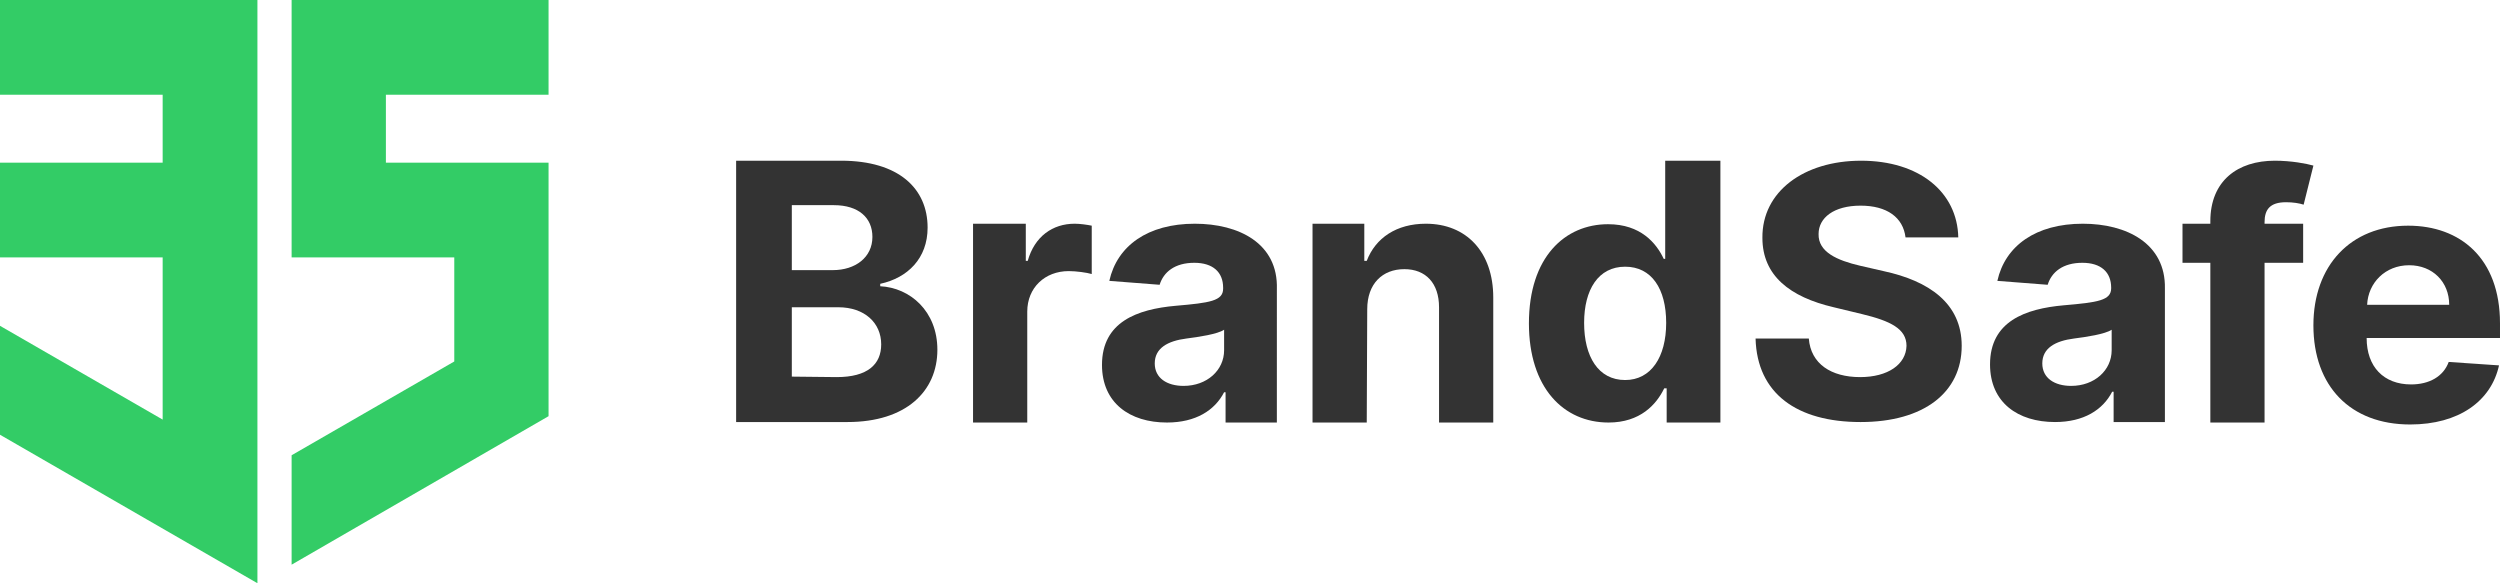 <?xml version="1.0" encoding="utf-8"?>
<!-- Generator: Adobe Illustrator 25.2.3, SVG Export Plug-In . SVG Version: 6.00 Build 0)  -->
<svg version="1.1" id="Layer_1" xmlns="http://www.w3.org/2000/svg" xmlns:xlink="http://www.w3.org/1999/xlink" x="0px" y="0px"
	 viewBox="0 0 511.8 119.4" style="enable-background:new 0 0 511.8 119.4;" xml:space="preserve">
<style type="text/css">
	.st0{fill-rule:evenodd;clip-rule:evenodd;fill:#33CC66;}
	.st1{fill:#333333;}
</style>
<polygon class="st0" points="0,0 0,19.4 33.3,19.4 33.3,33.3 0,33.3 0,52.7 33.3,52.7 33.3,85.9 0,66.7 0,89 52.7,119.4 52.7,0 "/>
<polygon class="st0" points="59.7,0 112.3,0 112.3,19.4 79,19.4 79,33.3 112.3,33.3 112.3,85.2 59.7,115.6 59.7,93.2 93,74 93,52.7 
	93,52.7 59.7,52.7 "/>
<path class="st1" d="M150.8,32.9h21.4c11.8,0,17.7,5.7,17.7,13.7c0,6.3-4.1,10.3-9.7,11.5v0.5c6.1,0.3,11.7,5.1,11.7,13
	c0,8.5-6.4,14.8-18.4,14.8h-22.8V32.9H150.8z M170.5,55.3c4.6,0,8.1-2.6,8.1-6.8c0-3.9-2.8-6.5-7.9-6.5h-8.6v13.3H170.5z
	 M171.3,77.2c6.3,0,9.1-2.6,9.1-6.7c0-4.4-3.4-7.6-8.8-7.6h-9.5v14.2L171.3,77.2L171.3,77.2z"/>
<path class="st1" d="M380.9,42.1c-5.5,0-8.6,2.5-8.6,5.8c-0.1,3.7,3.8,5.4,8.5,6.5l4.8,1.1c9.3,2,16,6.6,16,15.3
	c0,9.5-7.7,15.6-20.7,15.6s-21.2-5.8-21.5-17.1h10.9c0.4,5.2,4.6,7.9,10.5,7.9c5.7,0,9.4-2.6,9.5-6.4c0-3.5-3.3-5.1-9.1-6.5
	l-5.8-1.4c-9-2.1-14.6-6.5-14.6-14.2c-0.1-9.5,8.5-15.8,20.2-15.8c11.9,0,19.7,6.4,19.9,15.7h-10.8
	C389.6,44.5,386.3,42.1,380.9,42.1z"/>
<path class="st1" d="M473.6,66.6c0-12.2,7.6-20.4,19.4-20.4c10.6,0,18.8,6.6,18.8,20v3h-27.3l0,0c0,5.9,3.5,9.5,9.1,9.5
	c3.7,0,6.6-1.6,7.7-4.6l10.3,0.7c-1.6,7.3-8.2,12.1-18.2,12.1C481.2,86.9,473.6,79.1,473.6,66.6z M501.4,62.4c0-4.7-3.4-8.1-8.2-8.1
	c-4.9,0-8.4,3.6-8.6,8.1H501.4z"/>
<path class="st1" d="M468,41.4c1.4,0,2.7,0.2,3.6,0.5l2-8c-1.4-0.4-4.5-1-7.9-1c-7.6,0-13.2,4.1-13.2,12.4v0.5h-5.7v8h5.7v32.7h11.1
	V53.8h7.9v-8h-7.9v-0.3C463.6,42.9,464.7,41.4,468,41.4z"/>
<path class="st1" d="M291.9,45.8c-6,0-10.3,2.9-12.1,7.6h-0.5v-7.1h0v-0.5h-10.6v0.5v40.2h11.1l0.1-23.2c0-5.2,3.1-8.2,7.6-8.2
	c4.4,0,7.1,2.9,7.1,7.8v23.6h11.1V60.9C305.7,51.6,300.2,45.8,291.9,45.8z"/>
<path class="st1" d="M340.9,32.9V53h-0.3c-1.5-3.2-4.7-7.1-11.4-7.1c-8.8,0-16.2,6.7-16.2,20.3c0,13.2,7.1,20.3,16.3,20.3
	c6.5,0,9.8-3.7,11.4-7h0.5v7h11V32.9H340.9z M332.7,77.8c-5.5,0-8.4-4.8-8.4-11.7c0-6.8,2.9-11.5,8.4-11.5c5.4,0,8.4,4.5,8.4,11.5
	S338,77.8,332.7,77.8z"/>
<path class="st1" d="M426.4,45.8c-9.6,0-15.9,4.5-17.5,11.7l10.3,0.8c0.8-2.6,3.1-4.5,7.1-4.5c3.8,0,5.9,1.9,5.9,5.1V59
	c0,2.5-2.7,2.9-9.7,3.5c-7.9,0.7-15.1,3.3-15.1,12.1c0,7.8,5.7,11.8,13.3,11.8c5.9,0,9.8-2.5,11.7-6.2h0.3v6.2h10.5V59.1
	C443.4,49.8,435.3,45.8,426.4,45.8z M432.3,71.7c0,4.1-3.5,7.3-8.3,7.3c-3.4,0-5.9-1.6-5.9-4.6c0-3.1,2.6-4.6,6.5-5.1
	c2.4-0.3,6.4-0.9,7.7-1.8L432.3,71.7L432.3,71.7z"/>
<path class="st1" d="M244.6,45.8c-9.6,0-15.9,4.5-17.5,11.7l10.3,0.8c0.8-2.6,3.1-4.5,7.1-4.5c3.8,0,5.9,1.9,5.9,5.1v0.2
	c0,2.5-2.7,2.9-9.7,3.5c-7.9,0.7-15.1,3.3-15.1,12.1c0,7.8,5.7,11.8,13.3,11.8c5.9,0,9.8-2.5,11.7-6.2h0.3v6.2h10.5V59.2
	C261.7,49.8,253.6,45.8,244.6,45.8z M250.6,71.7c0,4.1-3.5,7.3-8.3,7.3c-3.4,0-5.9-1.6-5.9-4.6c0-3.1,2.6-4.6,6.5-5.1
	c2.4-0.3,6.4-0.9,7.7-1.8V71.7z"/>
<path class="st1" d="M220,45.8c-4.5,0-8.2,2.6-9.6,7.6H210v-7.6h-10.8v40.7h11.1V63.8c0-4.9,3.6-8.3,8.5-8.3c1.5,0,3.7,0.3,4.7,0.6
	v-9.9C222.5,46,221.1,45.8,220,45.8z"/>
</svg>

